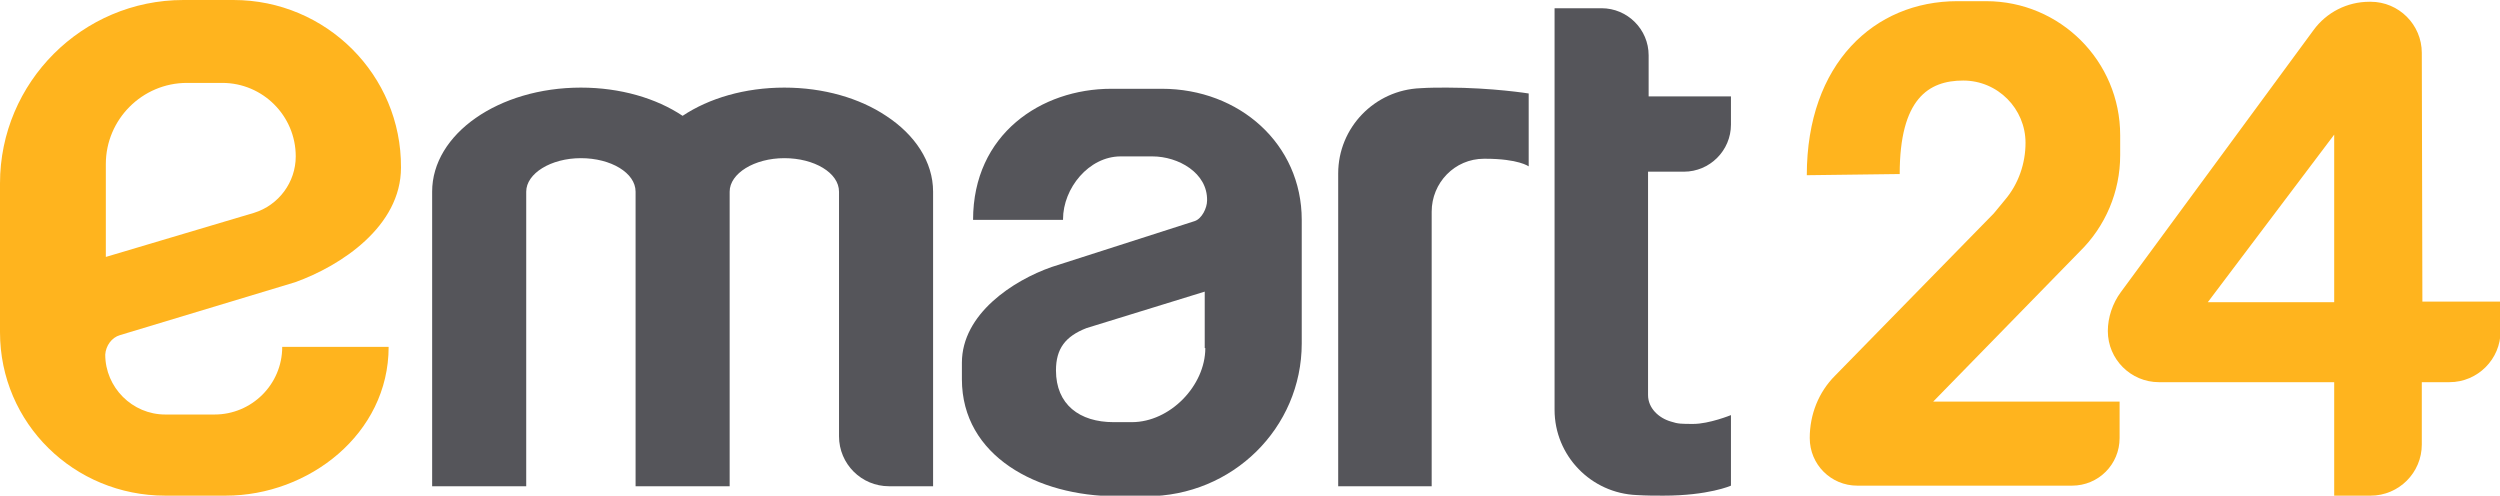 <?xml version="1.0" encoding="utf-8"?>
<!-- Generator: Adobe Illustrator 25.4.0, SVG Export Plug-In . SVG Version: 6.00 Build 0)  -->
<svg version="1.1" id="레이어_1" xmlns="http://www.w3.org/2000/svg" xmlns:xlink="http://www.w3.org/1999/xlink" x="0px"
	 y="0px" viewBox="0 0 425.2 84.3" style="enable-background:new 0 0 425.2 84.3;" xml:space="preserve">
<style type="text/css">
	.st0{fill:#FFB41E;}
	.st1{fill:#55555A;}
</style>
<g>
	<path class="st0" d="M20.4,57l29.8-9c7.8-2.8,18-9.5,18-19.5l0,0C68.3,12.8,55.5,0,39.7,0h-8.5C14,0,0,14,0,31.2v25.3
		C0,72,12.6,84.3,28.1,84.3h10.3c14.1,0,27.7-10.5,27.7-25.3H48c0,6.4-5.2,11.5-11.5,11.5h-8.4c-5.6,0-10.2-4.6-10.2-10.2
		C18,58.8,19,57.4,20.4,57z M18,43.7V27.9c0-7.6,6.2-13.8,13.8-13.8h6c6.9,0,12.5,5.6,12.5,12.5l0,0c0,4.4-2.9,8.3-7.1,9.6L18,43.7z
		"/>
	<path class="st1" d="M180.8,37.3c0-5.3,4.4-10.7,9.8-10.7h5.4c4.4,0,9.4,2.8,9.3,7.5c0,1.3-0.9,3.1-2.1,3.5l-24.3,7.8h0
		c-6.6,2.3-15.3,8-15.3,16.3v2.8c0,13.1,12.9,19.9,26.3,19.9h5.1c14.6,0,26.4-11.6,26.4-26v-21c0-12.9-10.6-22.3-23.8-22.3H189
		c-11.9,0-23.5,7.7-23.5,22.3H180.8z M205,59.2c0,6.4-6,12.6-12.5,12.6h-3.1c-5.8,0-9.8-3-9.8-8.8c0-3.7,1.6-5.8,5.2-7.2l20.1-6.2
		V59.2z"/>
	<path class="st1" d="M150.7,19.7c-4.5-3-10.6-4.8-17.3-4.8c-6.7,0-12.8,1.8-17.3,4.8l0,0c-4.5-3-10.6-4.8-17.3-4.8
		c-14,0-25.3,7.9-25.3,17.7v0v50.1h16V49.1V32.6v0h0v0c0-3.1,4.2-5.7,9.3-5.7c5.1,0,9.3,2.5,9.3,5.7v0v16.5v33.6h16V49.1V32.6v0v0
		c0,0,0,0,0,0c0-3.1,4.2-5.7,9.3-5.7c5.1,0,9.3,2.5,9.3,5.7v0v16.5v25.1c0,4.7,3.8,8.5,8.5,8.5h7.5V49.1V32.6v0
		C158.7,27.5,155.6,22.9,150.7,19.7z"/>
	<path class="st1" d="M227.5,82.7h16V36c0-4.9,3.9-9,8.9-9c0.1,0,0.1,0,0.2,0c5.7,0,7.4,1.3,7.4,1.3V15.9c0,0-6.2-1-13.9-1
		c-1.4,0-3,0-4.5,0.1c-7.8,0.3-14,6.7-14,14.5V82.7z"/>
	<path class="st1" d="M286.4,29.2c4.4,0,8-3.6,8-8v-4.8h-14v-7c0-4.4-3.6-8-8-8h-8v68.3c0,7.8,6.2,14.2,14,14.5
		c1.6,0.1,3.1,0.1,4.5,0.1c7.7,0,11.5-1.7,11.5-1.7v-12c0,0-3.7,1.5-6.4,1.5c-2,0-2.6,0-3.8-0.4c-2.1-0.6-3.9-2.3-3.9-4.5V29.2
		H286.4z"/>
	<path class="st0" d="M360.6,26.4V23c0-12.6-10.2-22.8-22.8-22.8h-4.9c-14.1,0-25.6,10.6-25.6,29.6l15.8-0.2
		c0-12.8,4.9-15.9,10.8-15.9h0c5.9,0,10.6,4.8,10.6,10.6c0,3.5-1.2,7-3.5,9.7l-1.9,2.3l-27,27.6c-2.8,2.8-4.3,6.6-4.3,10.6
		c0,4.5,3.6,8.1,8.1,8.1h36.5c4.5,0,8.1-3.6,8.1-8.1v-6.2h-31.7l24.9-25.5C358.1,38.5,360.6,32.6,360.6,26.4z"/>
	<path class="st0" d="M411.9,9c0-4.8-3.9-8.7-8.7-8.7H403c-3.8,0-7.3,1.8-9.5,4.8l-32.8,44.6c-1.4,1.9-2.2,4.3-2.2,6.6l0,0
		c0,4.8,3.9,8.7,8.7,8.7h6.1H397v19.3h6.2c4.8,0,8.7-3.9,8.7-8.7V65h4.7c4.8,0,8.7-3.9,8.7-8.7v-5h-13.3L411.9,9z M375.5,51.4
		L397,22.9v28.5H375.5z"/>
</g>
</svg>
